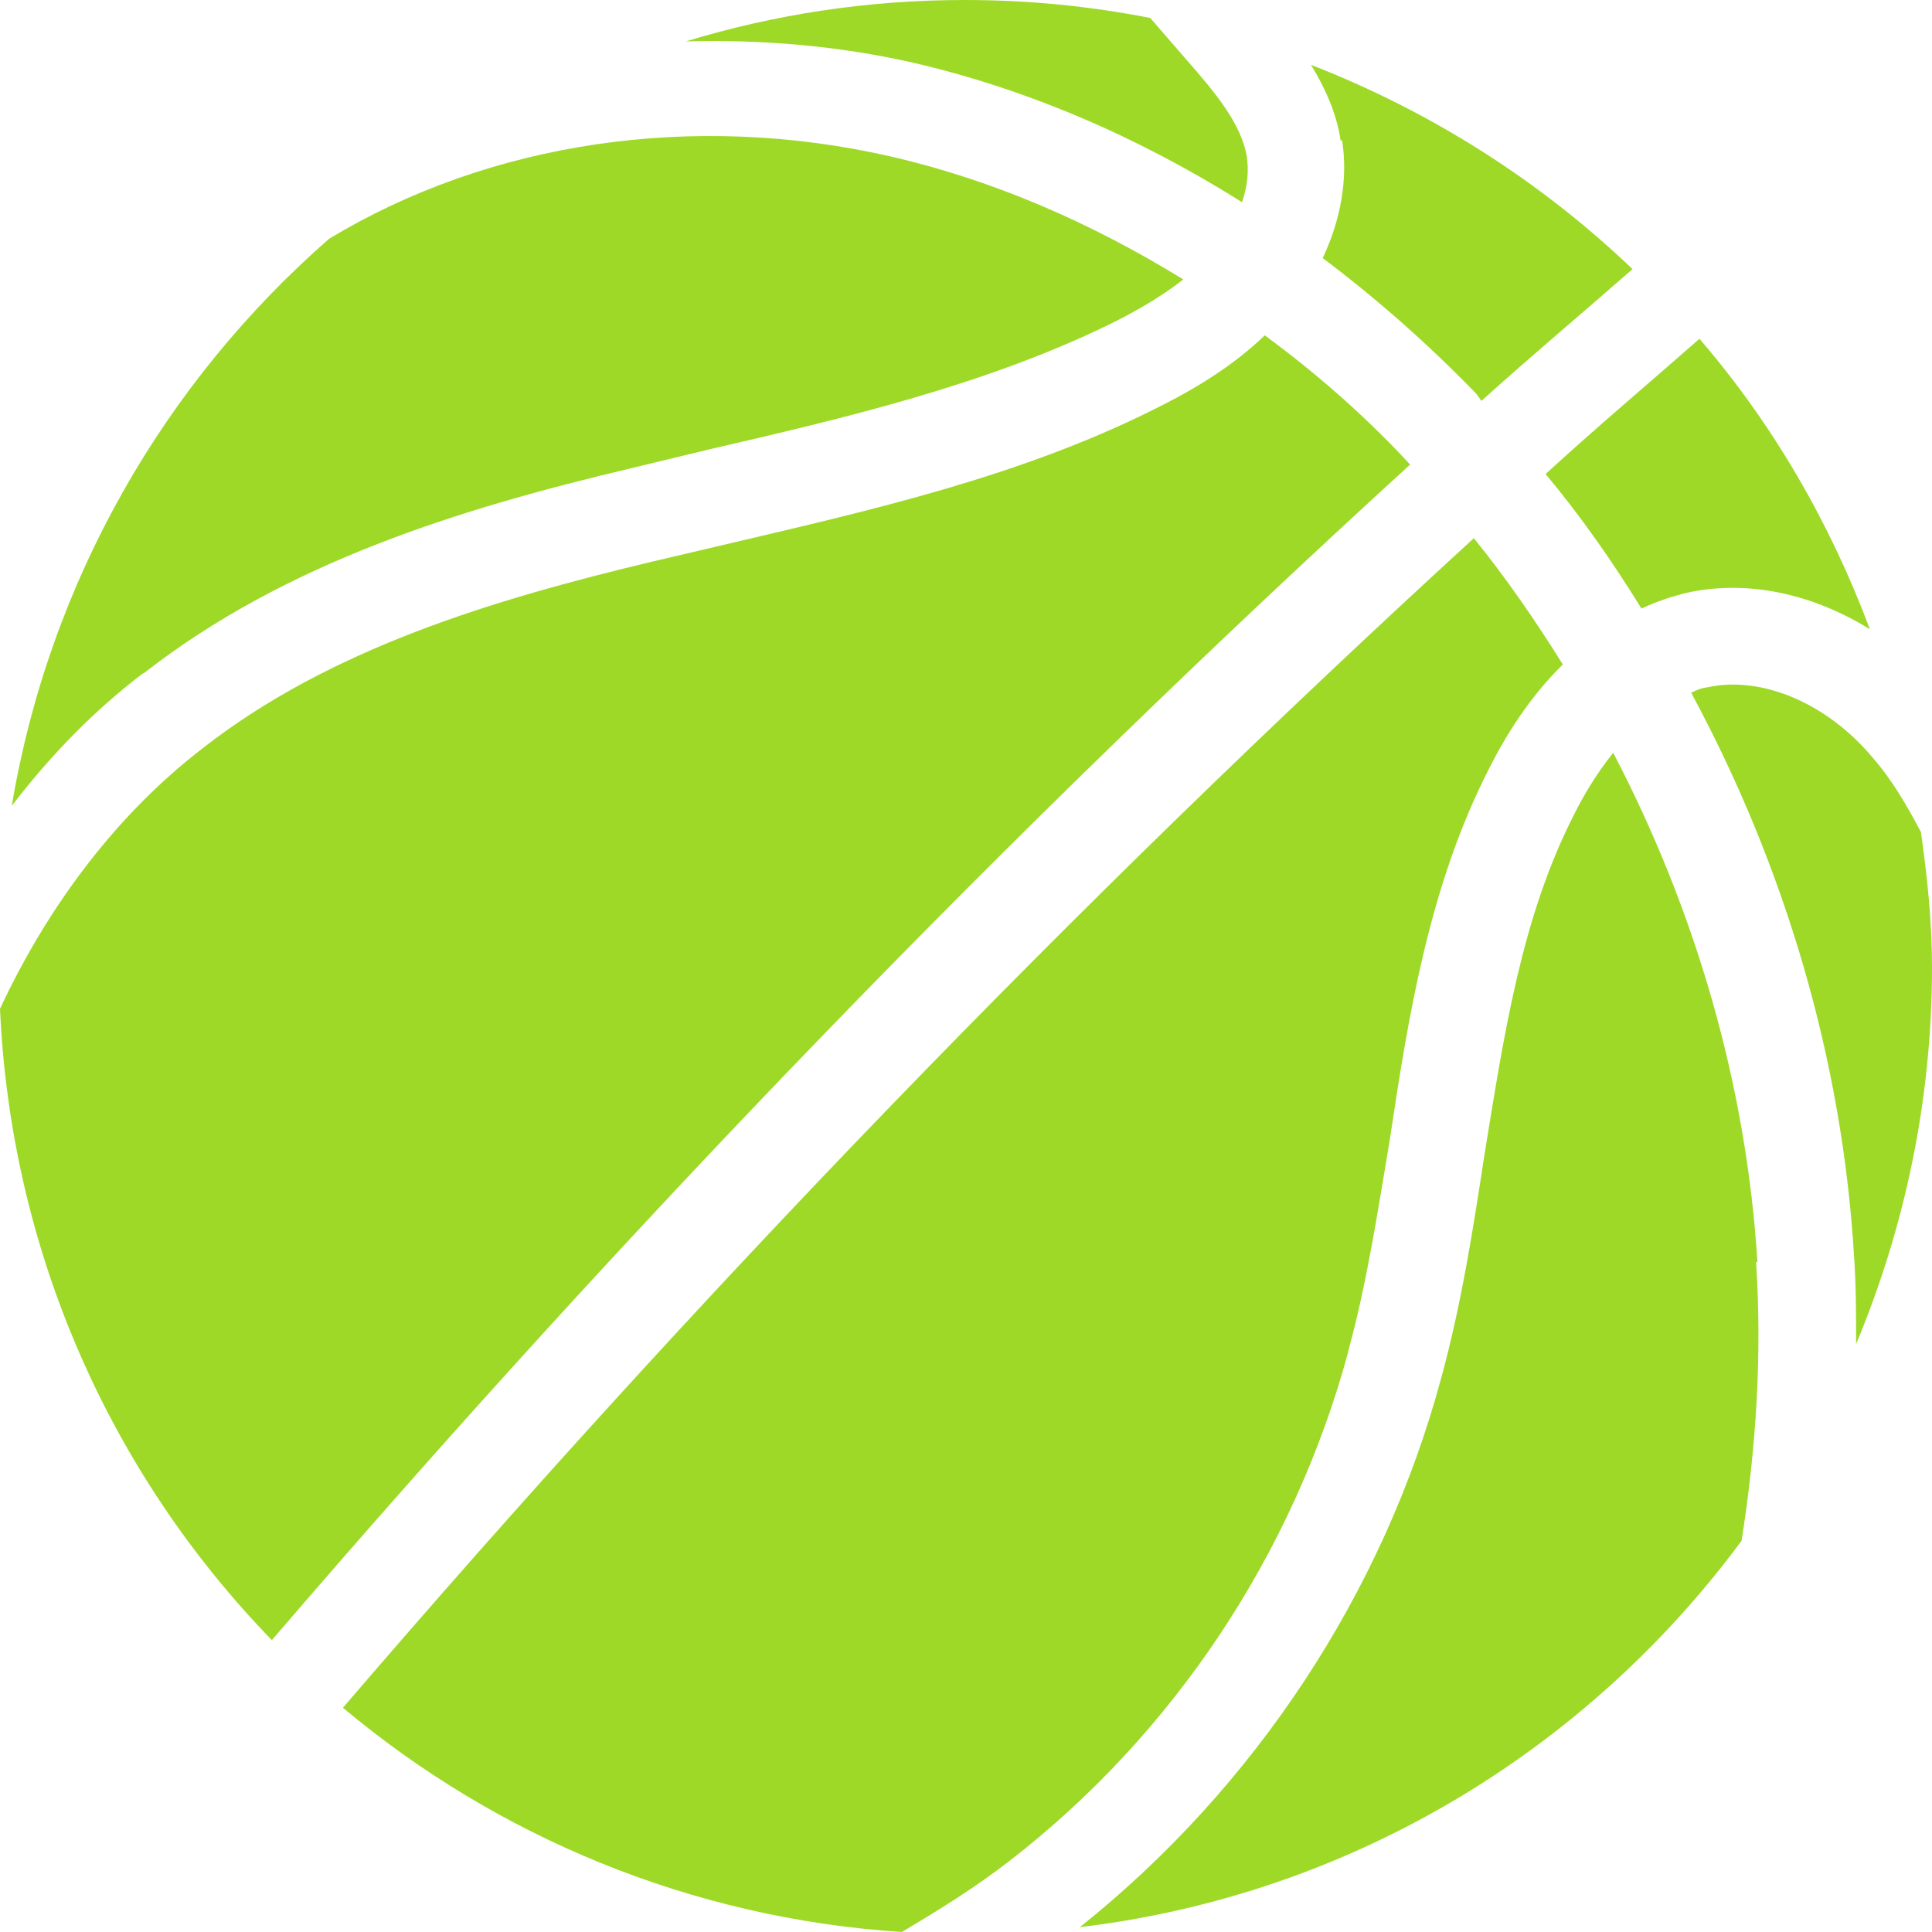 <svg width="28" height="28" viewBox="0 0 28 28" fill="none" xmlns="http://www.w3.org/2000/svg" xmlns:xlink="http://www.w3.org/1999/xlink">
	<desc>
			Created with Pixso.
	</desc>
	<defs/>
	<path id="Vector" d="M27.14 10.98C27.42 11.3 27.64 11.68 27.84 12.06C27.93 12.7 28 13.35 28 14.02C28 15.96 27.6 17.8 26.9 19.48C26.9 19.05 26.9 18.62 26.87 18.2C26.7 15.36 25.87 12.56 24.51 10.04C24.59 10 24.66 9.97 24.75 9.96C25.53 9.79 26.48 10.19 27.14 10.98ZM19.45 2.03C19.54 2.59 19.43 3.19 19.17 3.74C19.94 4.32 20.68 4.97 21.38 5.69C21.41 5.72 21.44 5.77 21.47 5.81C22.19 5.16 22.93 4.54 23.66 3.9C22.33 2.63 20.75 1.62 19 0.94C19.2 1.27 19.37 1.63 19.43 2.04L19.45 2.03ZM19.54 19.58C19.81 18.6 19.97 17.54 20.14 16.53C20.41 14.73 20.71 12.85 21.57 11.16C21.82 10.66 22.17 10.1 22.65 9.63C22.25 8.99 21.83 8.38 21.36 7.8C15.56 13.11 10.09 18.78 4.97 24.75C7.19 26.61 10 27.8 13.07 28C13.61 27.68 14.14 27.35 14.63 26.97C17.01 25.13 18.75 22.51 19.54 19.59L19.54 19.58ZM20.44 6.74C20.44 6.74 20.39 6.68 20.36 6.65C19.73 5.98 19.05 5.39 18.33 4.86C17.8 5.37 17.18 5.71 16.67 5.96C14.75 6.91 12.64 7.39 10.6 7.87L9.45 8.14C7.15 8.69 4.78 9.4 2.93 10.85C1.71 11.79 0.71 13.1 0 14.62C0.16 18.17 1.62 21.38 3.94 23.77C9.09 17.77 14.6 12.06 20.44 6.73L20.44 6.74ZM25.47 18.29C25.31 15.73 24.58 13.21 23.38 10.91C23.13 11.22 22.94 11.55 22.82 11.79C22.05 13.29 21.8 14.98 21.51 16.76C21.35 17.81 21.18 18.9 20.89 19.96C20.05 23.09 18.18 25.91 15.65 27.93C19.58 27.46 23 25.36 25.24 22.33C25.45 21 25.54 19.64 25.45 18.29L25.47 18.29ZM2.08 9.76C4.14 8.15 6.68 7.37 9.13 6.79L10.29 6.51C12.24 6.06 14.27 5.58 16.06 4.71C16.39 4.55 16.79 4.33 17.15 4.05C15.8 3.22 14.39 2.61 12.92 2.27C10.04 1.61 7.09 2.06 4.77 3.46C2.39 5.54 0.72 8.41 0.17 11.68C0.73 10.95 1.35 10.31 2.07 9.76L2.08 9.76ZM13.24 0.91C14.88 1.29 16.49 1.98 18 2.93C18.08 2.7 18.1 2.48 18.07 2.27C17.99 1.8 17.63 1.36 17.19 0.86L16.67 0.26C15.8 0.09 14.91 0 13.98 0C12.57 0 11.22 0.21 9.94 0.6C11.02 0.57 12.14 0.66 13.24 0.91ZM24.63 4.91C23.89 5.56 23.13 6.2 22.4 6.87C22.91 7.48 23.37 8.14 23.79 8.82C24 8.72 24.21 8.65 24.45 8.59C25.32 8.4 26.26 8.6 27.1 9.12C26.52 7.57 25.69 6.14 24.63 4.91Z" fill="#9ED927" fill-opacity="1" fill-rule="nonzero"/>
</svg>

